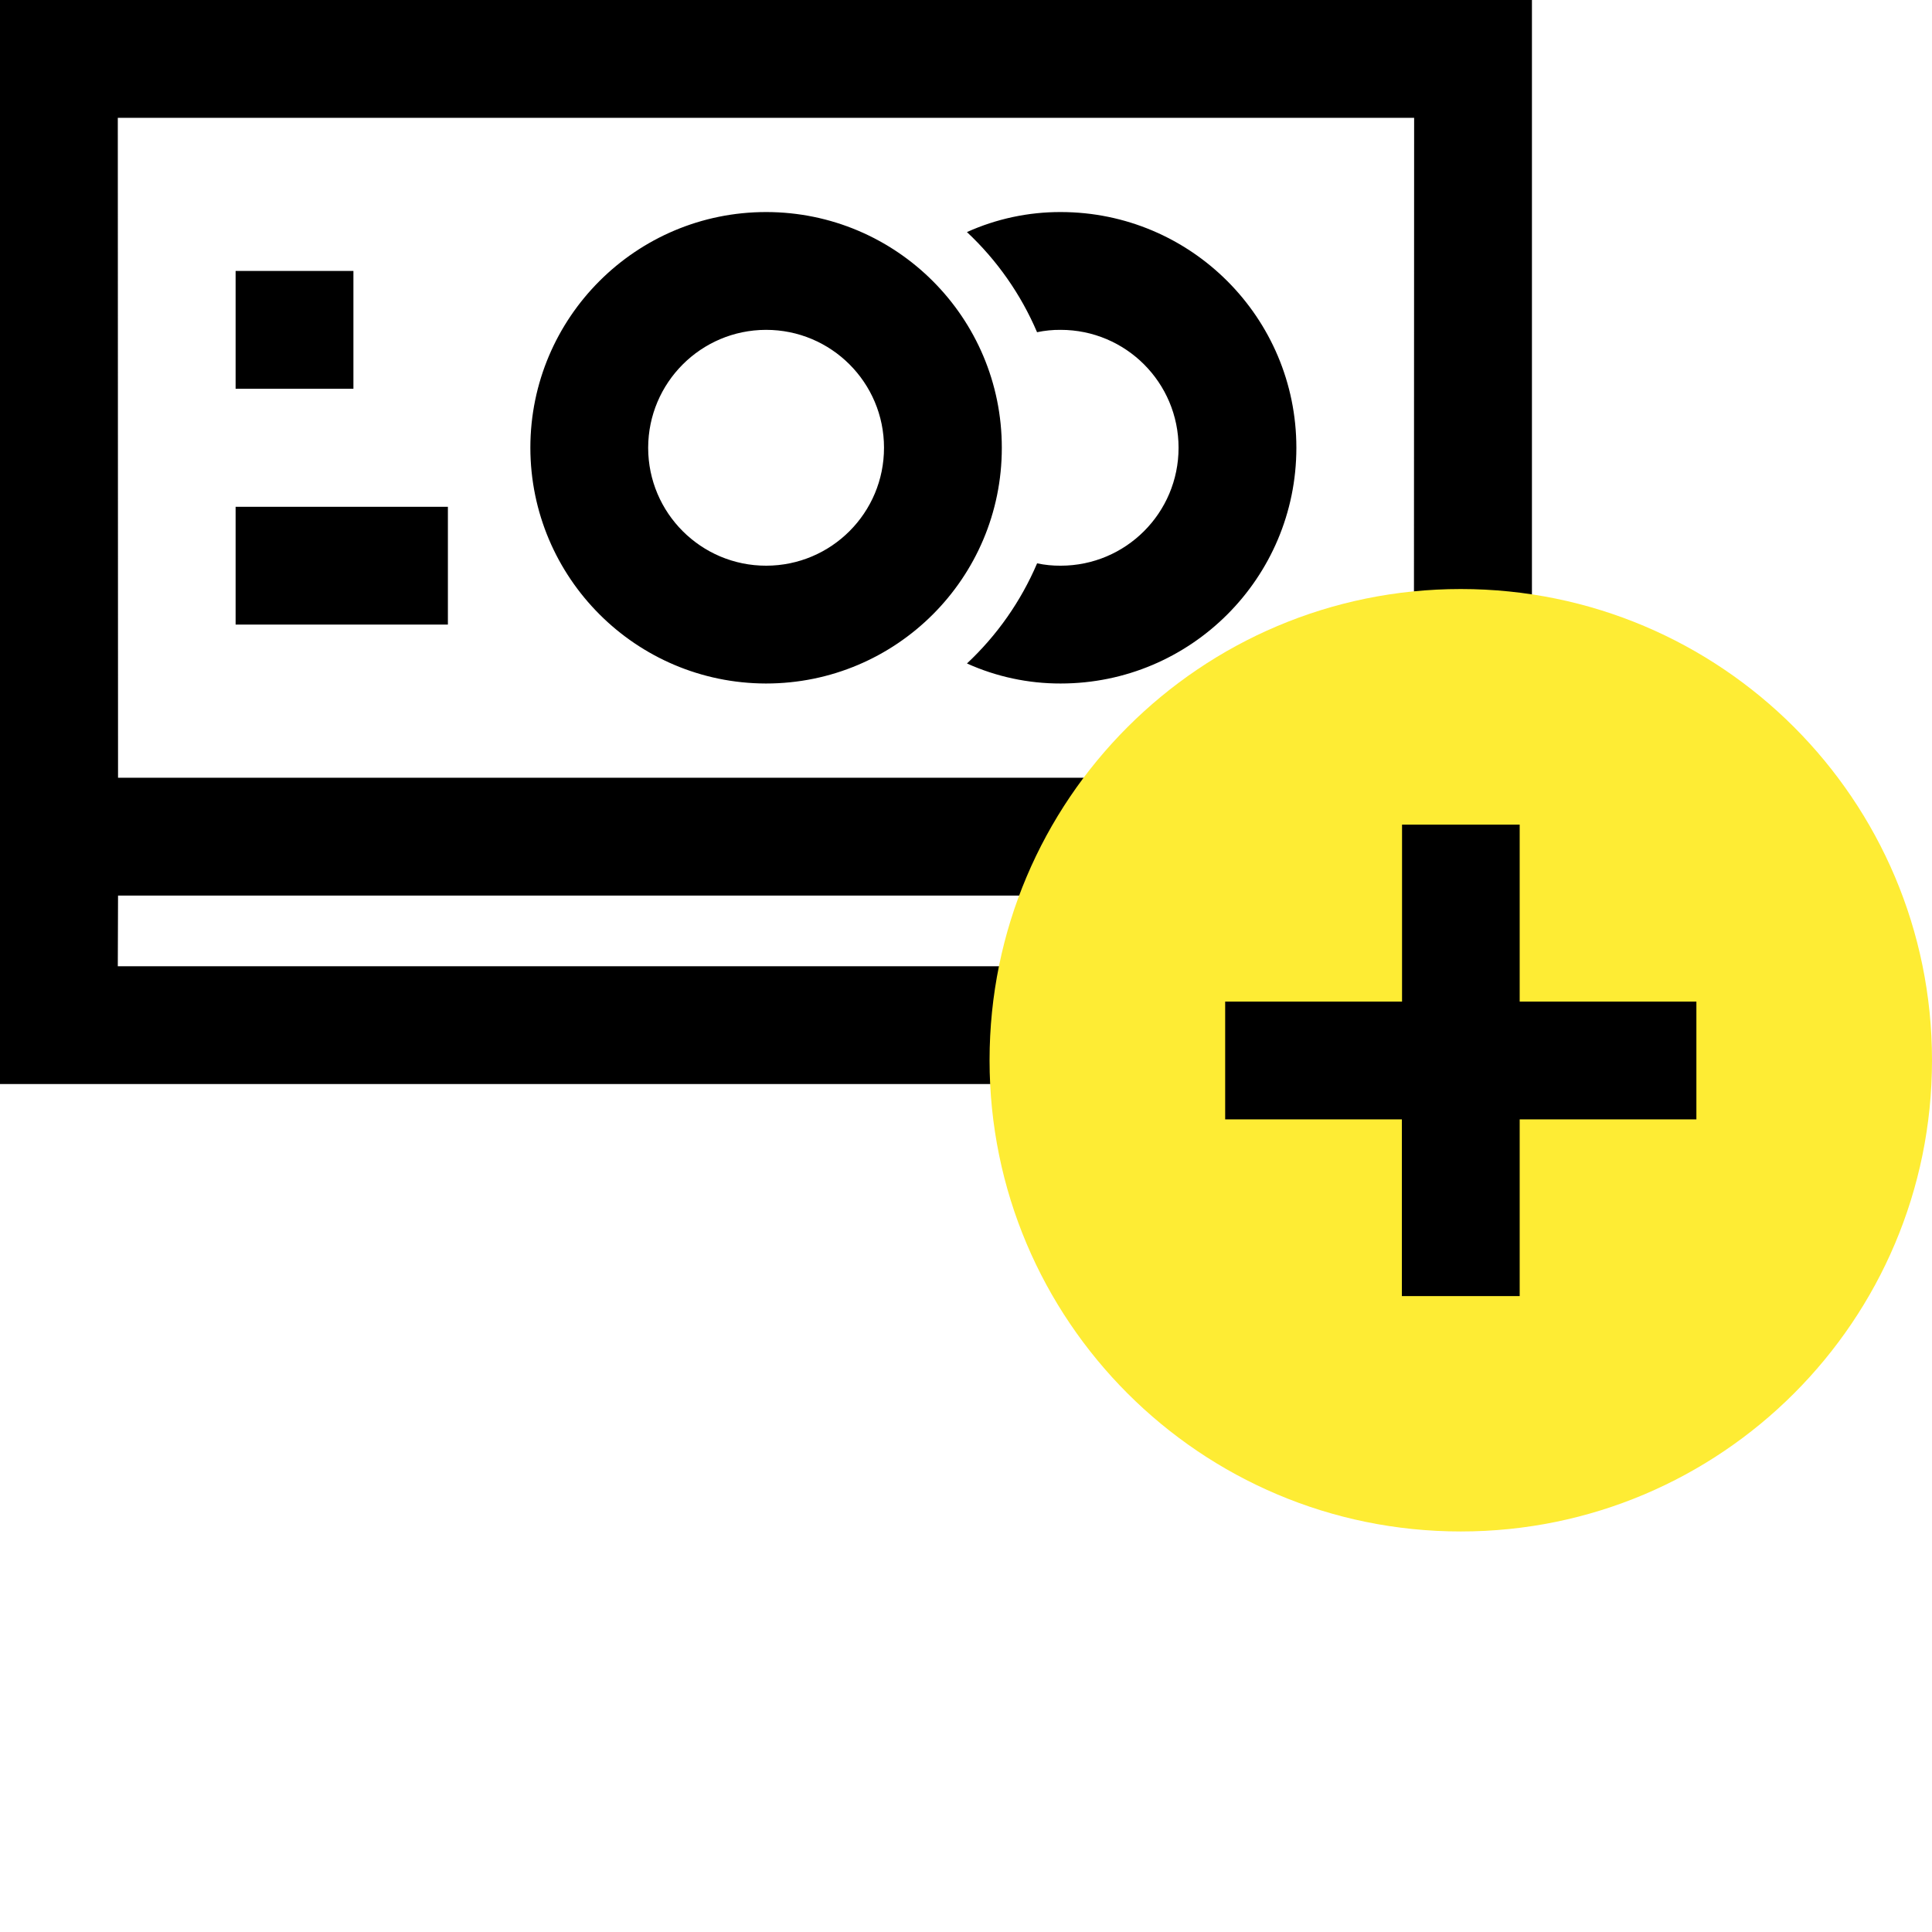<svg xmlns="http://www.w3.org/2000/svg" width="82" height="82" viewBox="0 -8.5 82 82"><title>Group 2</title><path d="M5 32.51l.01-3h41l-2 3H5zM60.02-3.5l-.01 28.01h-55L5-3.5h55.02zm5 31.83V-8.5H0v46.01h65.01l.01-9.18zM10 13.01h9.01v5H10v-5zM10 8h5V3h-5v5zm22.51-2.5c2.766-.003 5.01 2.236 5.01 5 .004 2.764-2.234 5.007-5 5.01-2.763.003-5.006-2.236-5.01-5v-.01c.007-2.76 2.242-4.994 5-5zm0 15.01c5.527.003 10.01-4.474 10.01-10C42.525 4.984 38.048.503 32.52.5c-5.524-.003-10.006 4.474-10.01 10 .005 5.523 4.48 10 10 10.01zM45.017 5.5c2.765 0 5.005 2.24 5.005 5.005s-2.24 5.005-5.004 5.005c-.336.003-.67-.03-1-.1-.686 1.608-1.7 3.055-2.977 4.25 1.25.564 2.605.853 3.976.85 5.526 0 10.005-4.48 10.005-10.005S50.543.5 45.017.5c-1.37-.003-2.727.286-3.977.85 1.276 1.195 2.29 2.642 2.976 4.25.33-.07.664-.103 1-.1z"/><path fill="#FEEC34" d="M62 16.5c11.046 0 20 8.954 20 20s-8.954 20-20 20-20-8.954-20-20 8.954-20 20-20"/><path d="M64.507 26.5h-5v7.51H52v5h7.5v7.5h5v-7.5H72v-5h-7.5V26.5"/></svg>